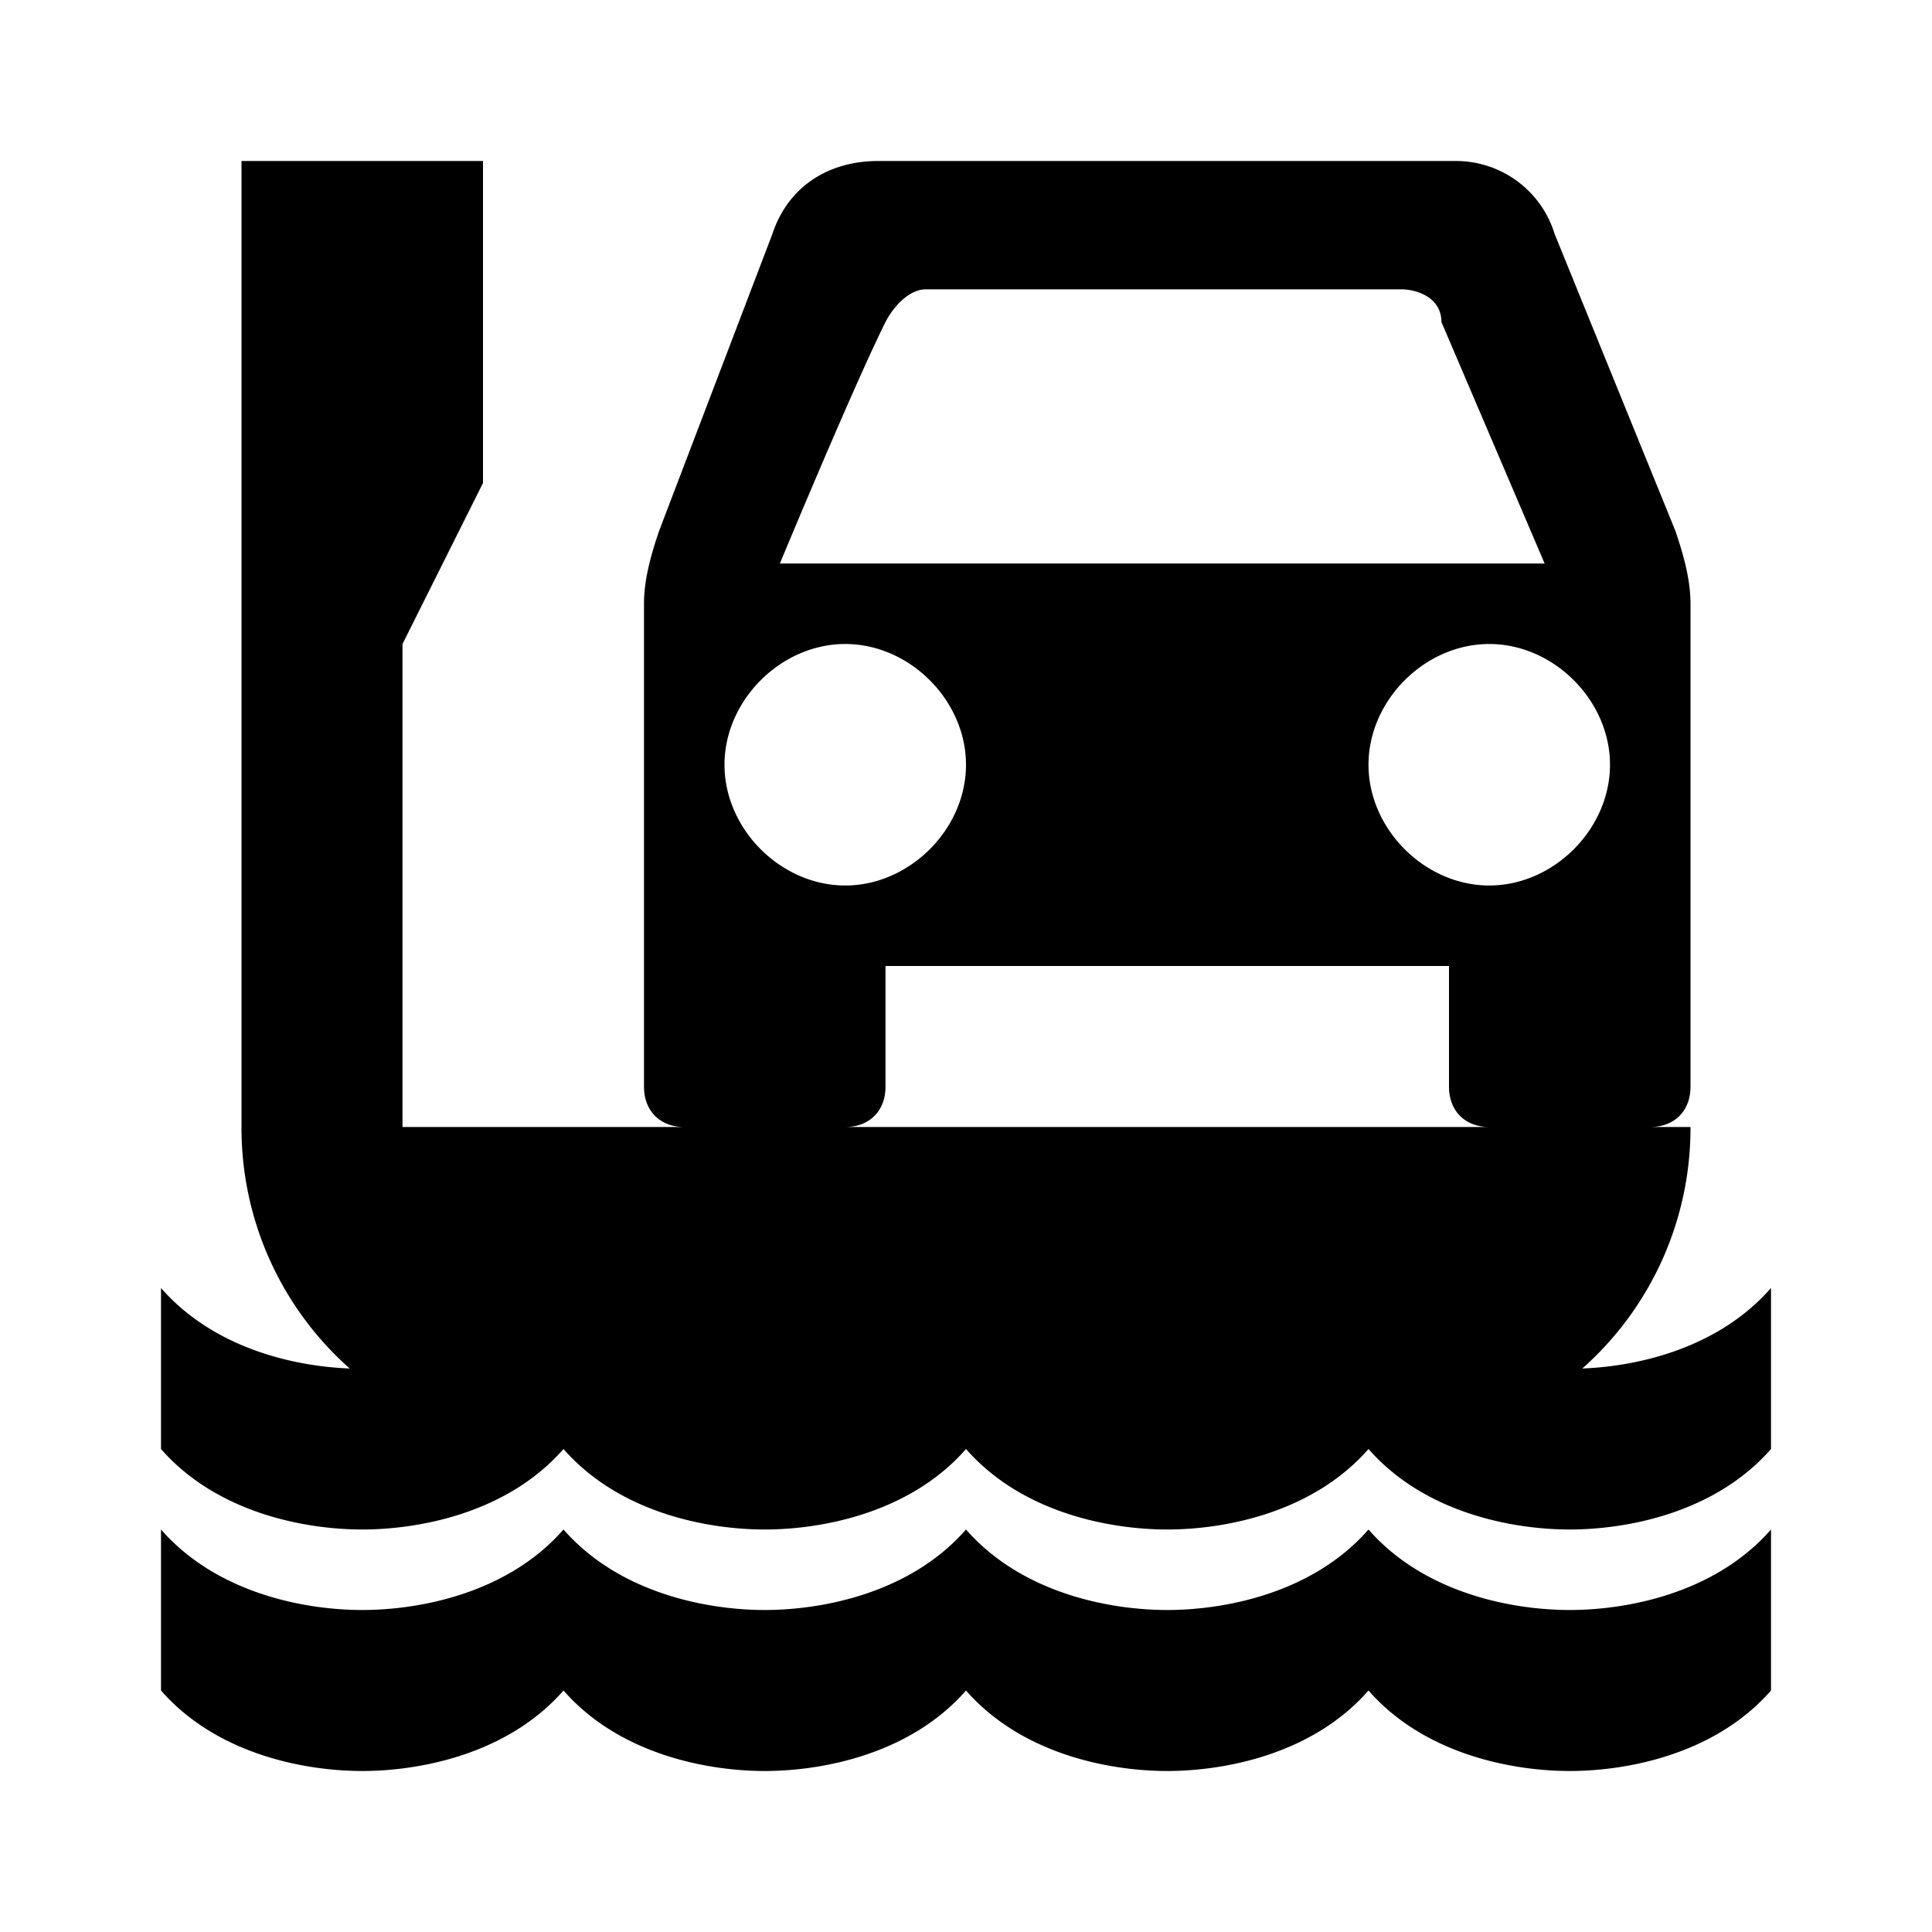 <svg xmlns="http://www.w3.org/2000/svg" viewBox="0 0 24 24"><path d="M3 2v12a3.99 3.99 0 0 0 1.344 3c-.7-.027-1.692-.254-2.344-1v2c.7.8 1.8 1 2.5 1s1.8-.2 2.5-1c.7.8 1.8 1 2.5 1s1.8-.2 2.5-1c.7.8 1.8 1 2.5 1s1.8-.2 2.5-1c.7.8 1.8 1 2.5 1s1.8-.2 2.5-1v-2c-.652.746-1.645.973-2.344 1A3.99 3.99 0 0 0 21 14h-.5c.3 0 .5-.2.5-.5v-6c0-.3-.086-.605-.188-.906l-1.5-3.688A1.282 1.282 0 0 0 18.095 2h-7.188c-.601 0-1.113.305-1.312.906L8.188 6.594c-.102.3-.188.605-.188.906v6c0 .3.2.5.5.5H5V8l1-2V2zm8.5 1.594h5.906c.2 0 .5.105.5.406l1.282 3h-9.5S10.601 4.8 11 4c.102-.2.3-.406.5-.406zM10.5 8c.8 0 1.5.7 1.5 1.5s-.7 1.5-1.5 1.5S9 10.3 9 9.5 9.7 8 10.5 8zm8 0c.8 0 1.5.7 1.5 1.5s-.7 1.5-1.5 1.5-1.5-.7-1.5-1.5.7-1.5 1.5-1.5zM11 12h7v1.5c0 .3.2.5.5.5h-8c.3 0 .5-.2.5-.5zm-9 7v2c.7.8 1.8 1 2.5 1s1.8-.2 2.5-1c.7.8 1.8 1 2.5 1s1.8-.2 2.5-1c.7.8 1.8 1 2.5 1s1.8-.2 2.5-1c.7.8 1.8 1 2.5 1s1.8-.2 2.5-1v-2c-.7.8-1.8 1-2.5 1s-1.8-.2-2.5-1c-.7.8-1.8 1-2.5 1s-1.8-.2-2.5-1c-.7.8-1.8 1-2.5 1s-1.8-.2-2.5-1c-.7.8-1.8 1-2.5 1s-1.8-.2-2.5-1z"/></svg>